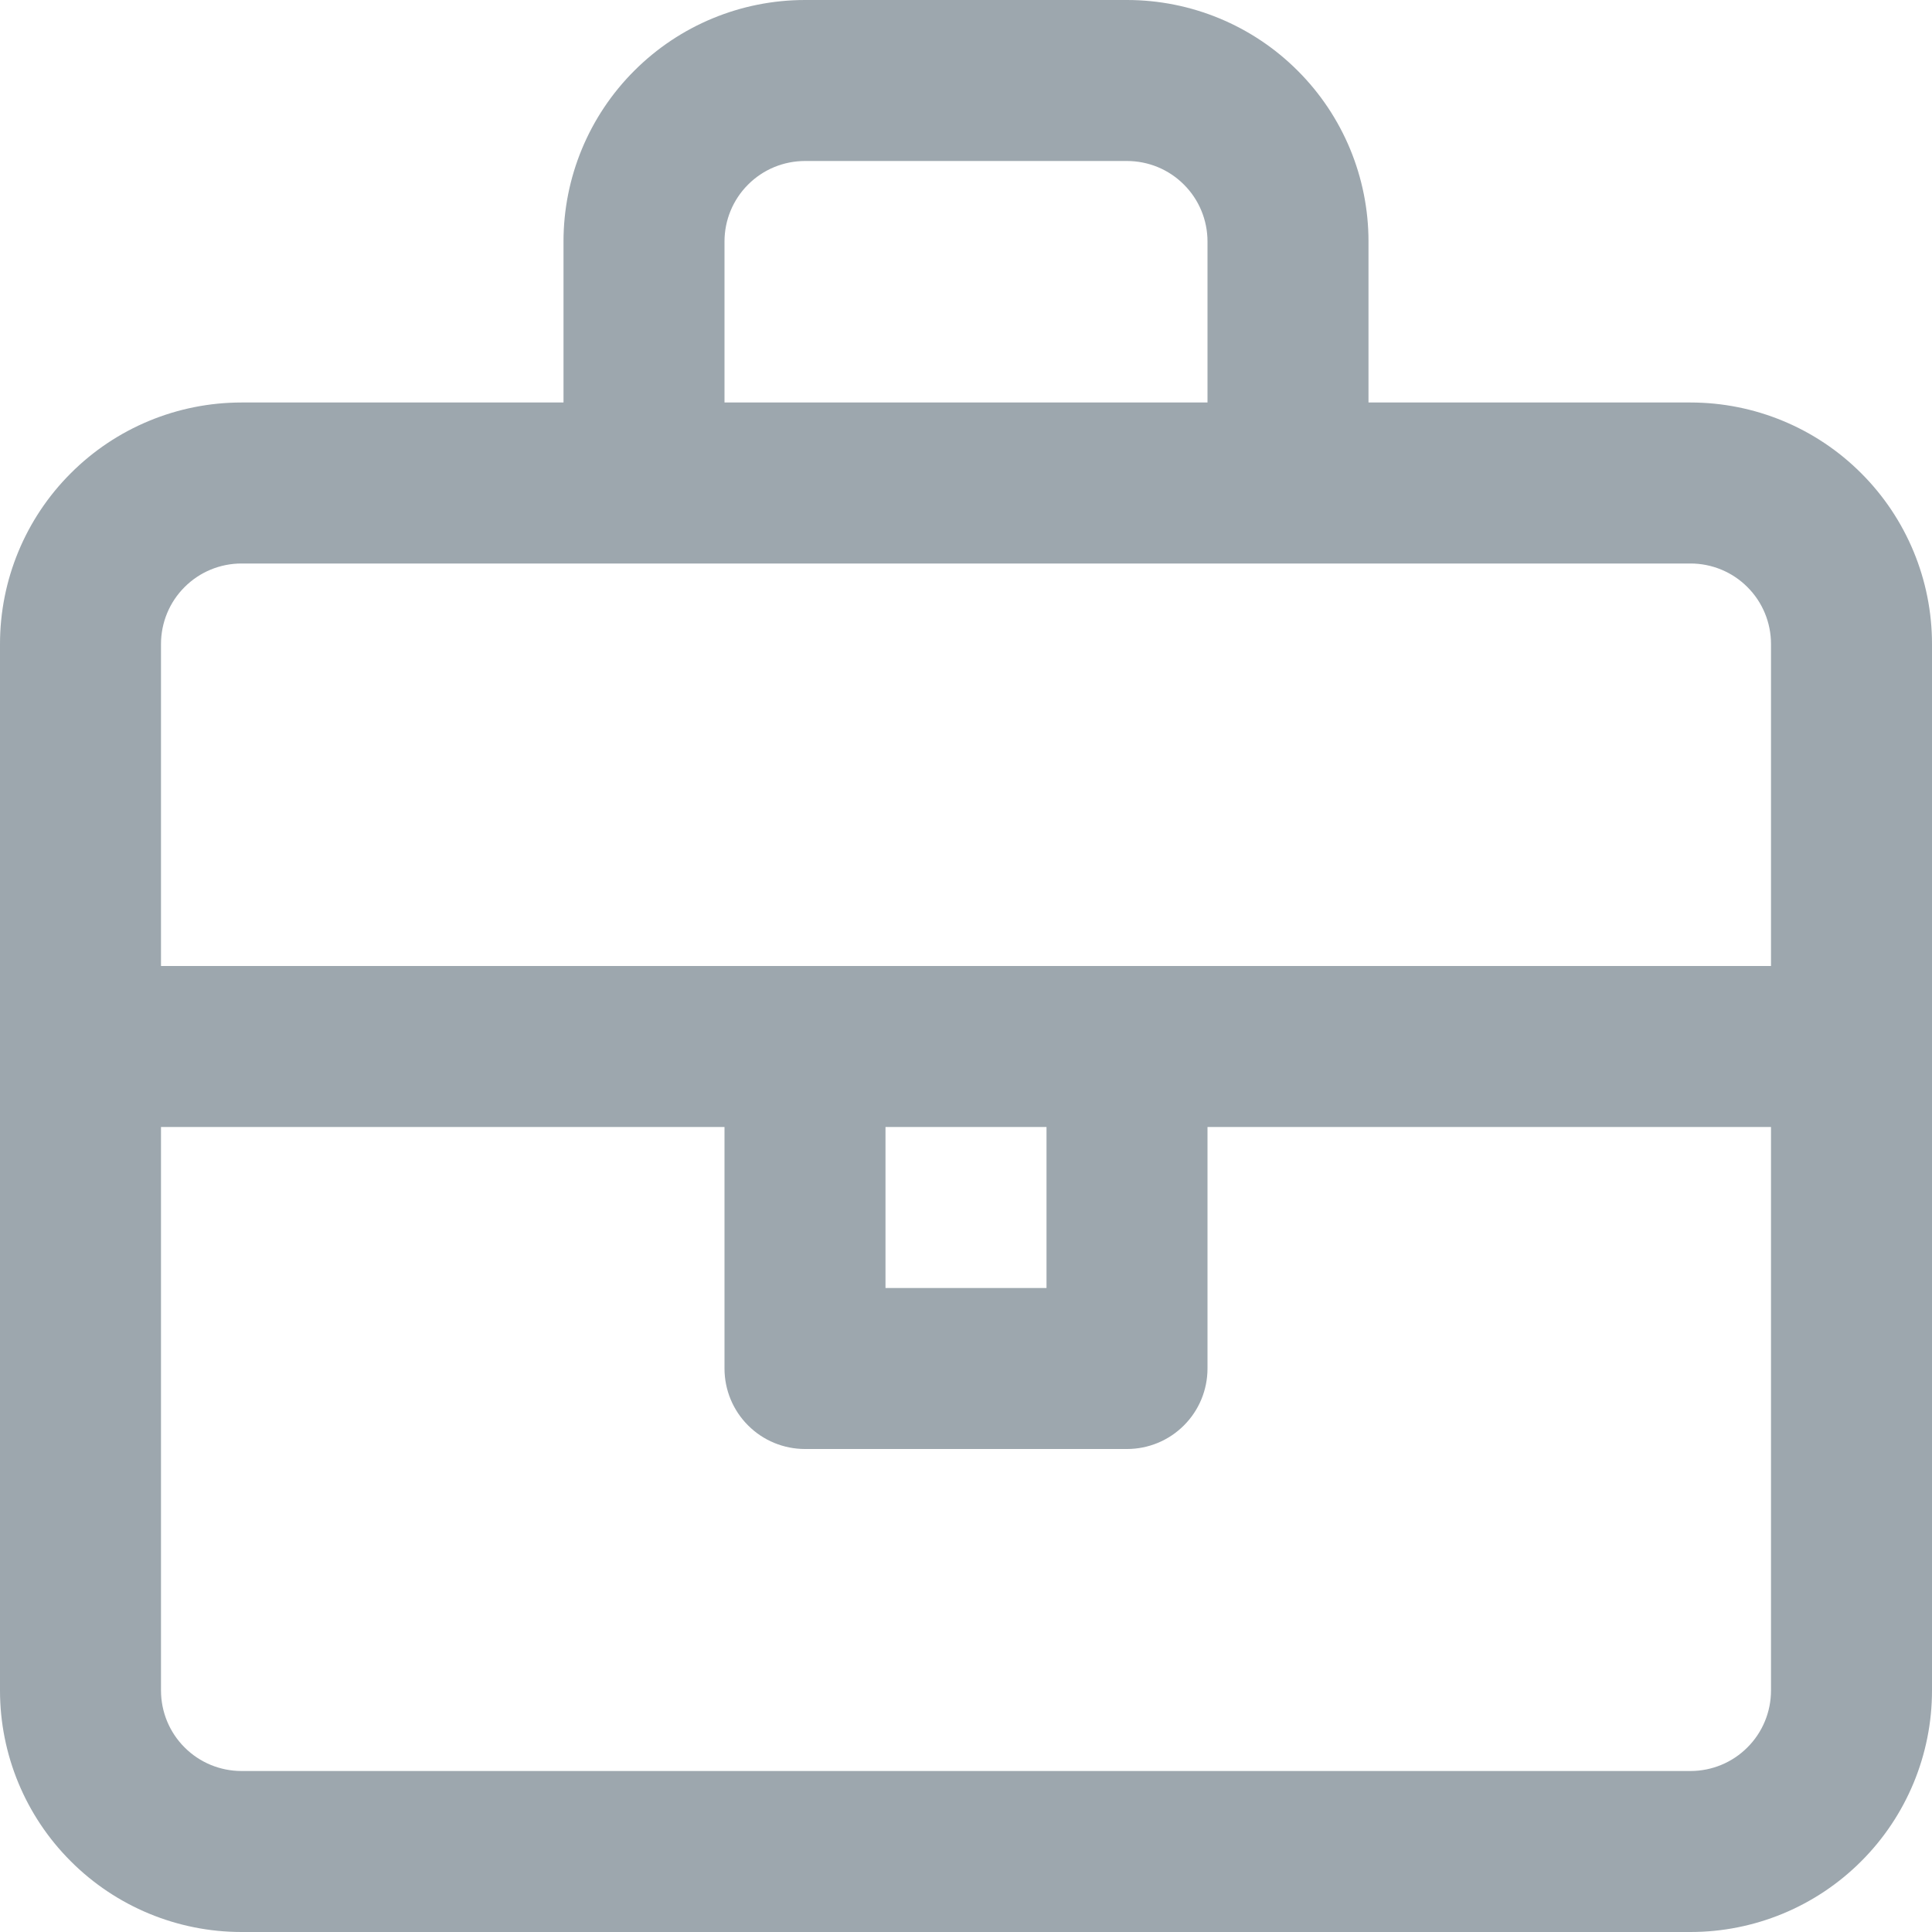 <svg width="24" height="24" viewBox="0 0 24 24" fill="none" xmlns="http://www.w3.org/2000/svg">
<path d="M3 24H21C21.796 24 22.559 23.684 23.121 23.121C23.684 22.559 24 21.796 24 21V8C24 7.204 23.684 6.441 23.121 5.879C22.559 5.316 21.796 5 21 5H17V3C17 2.204 16.684 1.441 16.121 0.879C15.559 0.316 14.796 0 14 0H10C9.204 0 8.441 0.316 7.879 0.879C7.316 1.441 7 2.204 7 3V5H3C2.204 5 1.441 5.316 0.879 5.879C0.316 6.441 0 7.204 0 8V21C0 21.796 0.316 22.559 0.879 23.121C1.441 23.684 2.204 24 3 24ZM21 22H3C2.735 22 2.48 21.895 2.293 21.707C2.105 21.52 2 21.265 2 21V14H9V17C9 17.265 9.105 17.52 9.293 17.707C9.48 17.895 9.735 18 10 18H14C14.265 18 14.52 17.895 14.707 17.707C14.895 17.52 15 17.265 15 17V14H22V21C22 21.265 21.895 21.52 21.707 21.707C21.52 21.895 21.265 22 21 22ZM11 14H13V16H11V14ZM9 3C9 2.735 9.105 2.48 9.293 2.293C9.48 2.105 9.735 2 10 2H14C14.265 2 14.52 2.105 14.707 2.293C14.895 2.48 15 2.735 15 3V5H9V3ZM3 7H21C21.265 7 21.52 7.105 21.707 7.293C21.895 7.48 22 7.735 22 8V12H2V8C2 7.735 2.105 7.48 2.293 7.293C2.48 7.105 2.735 7 3 7Z" fill="#9DA7AE"/>
</svg>
